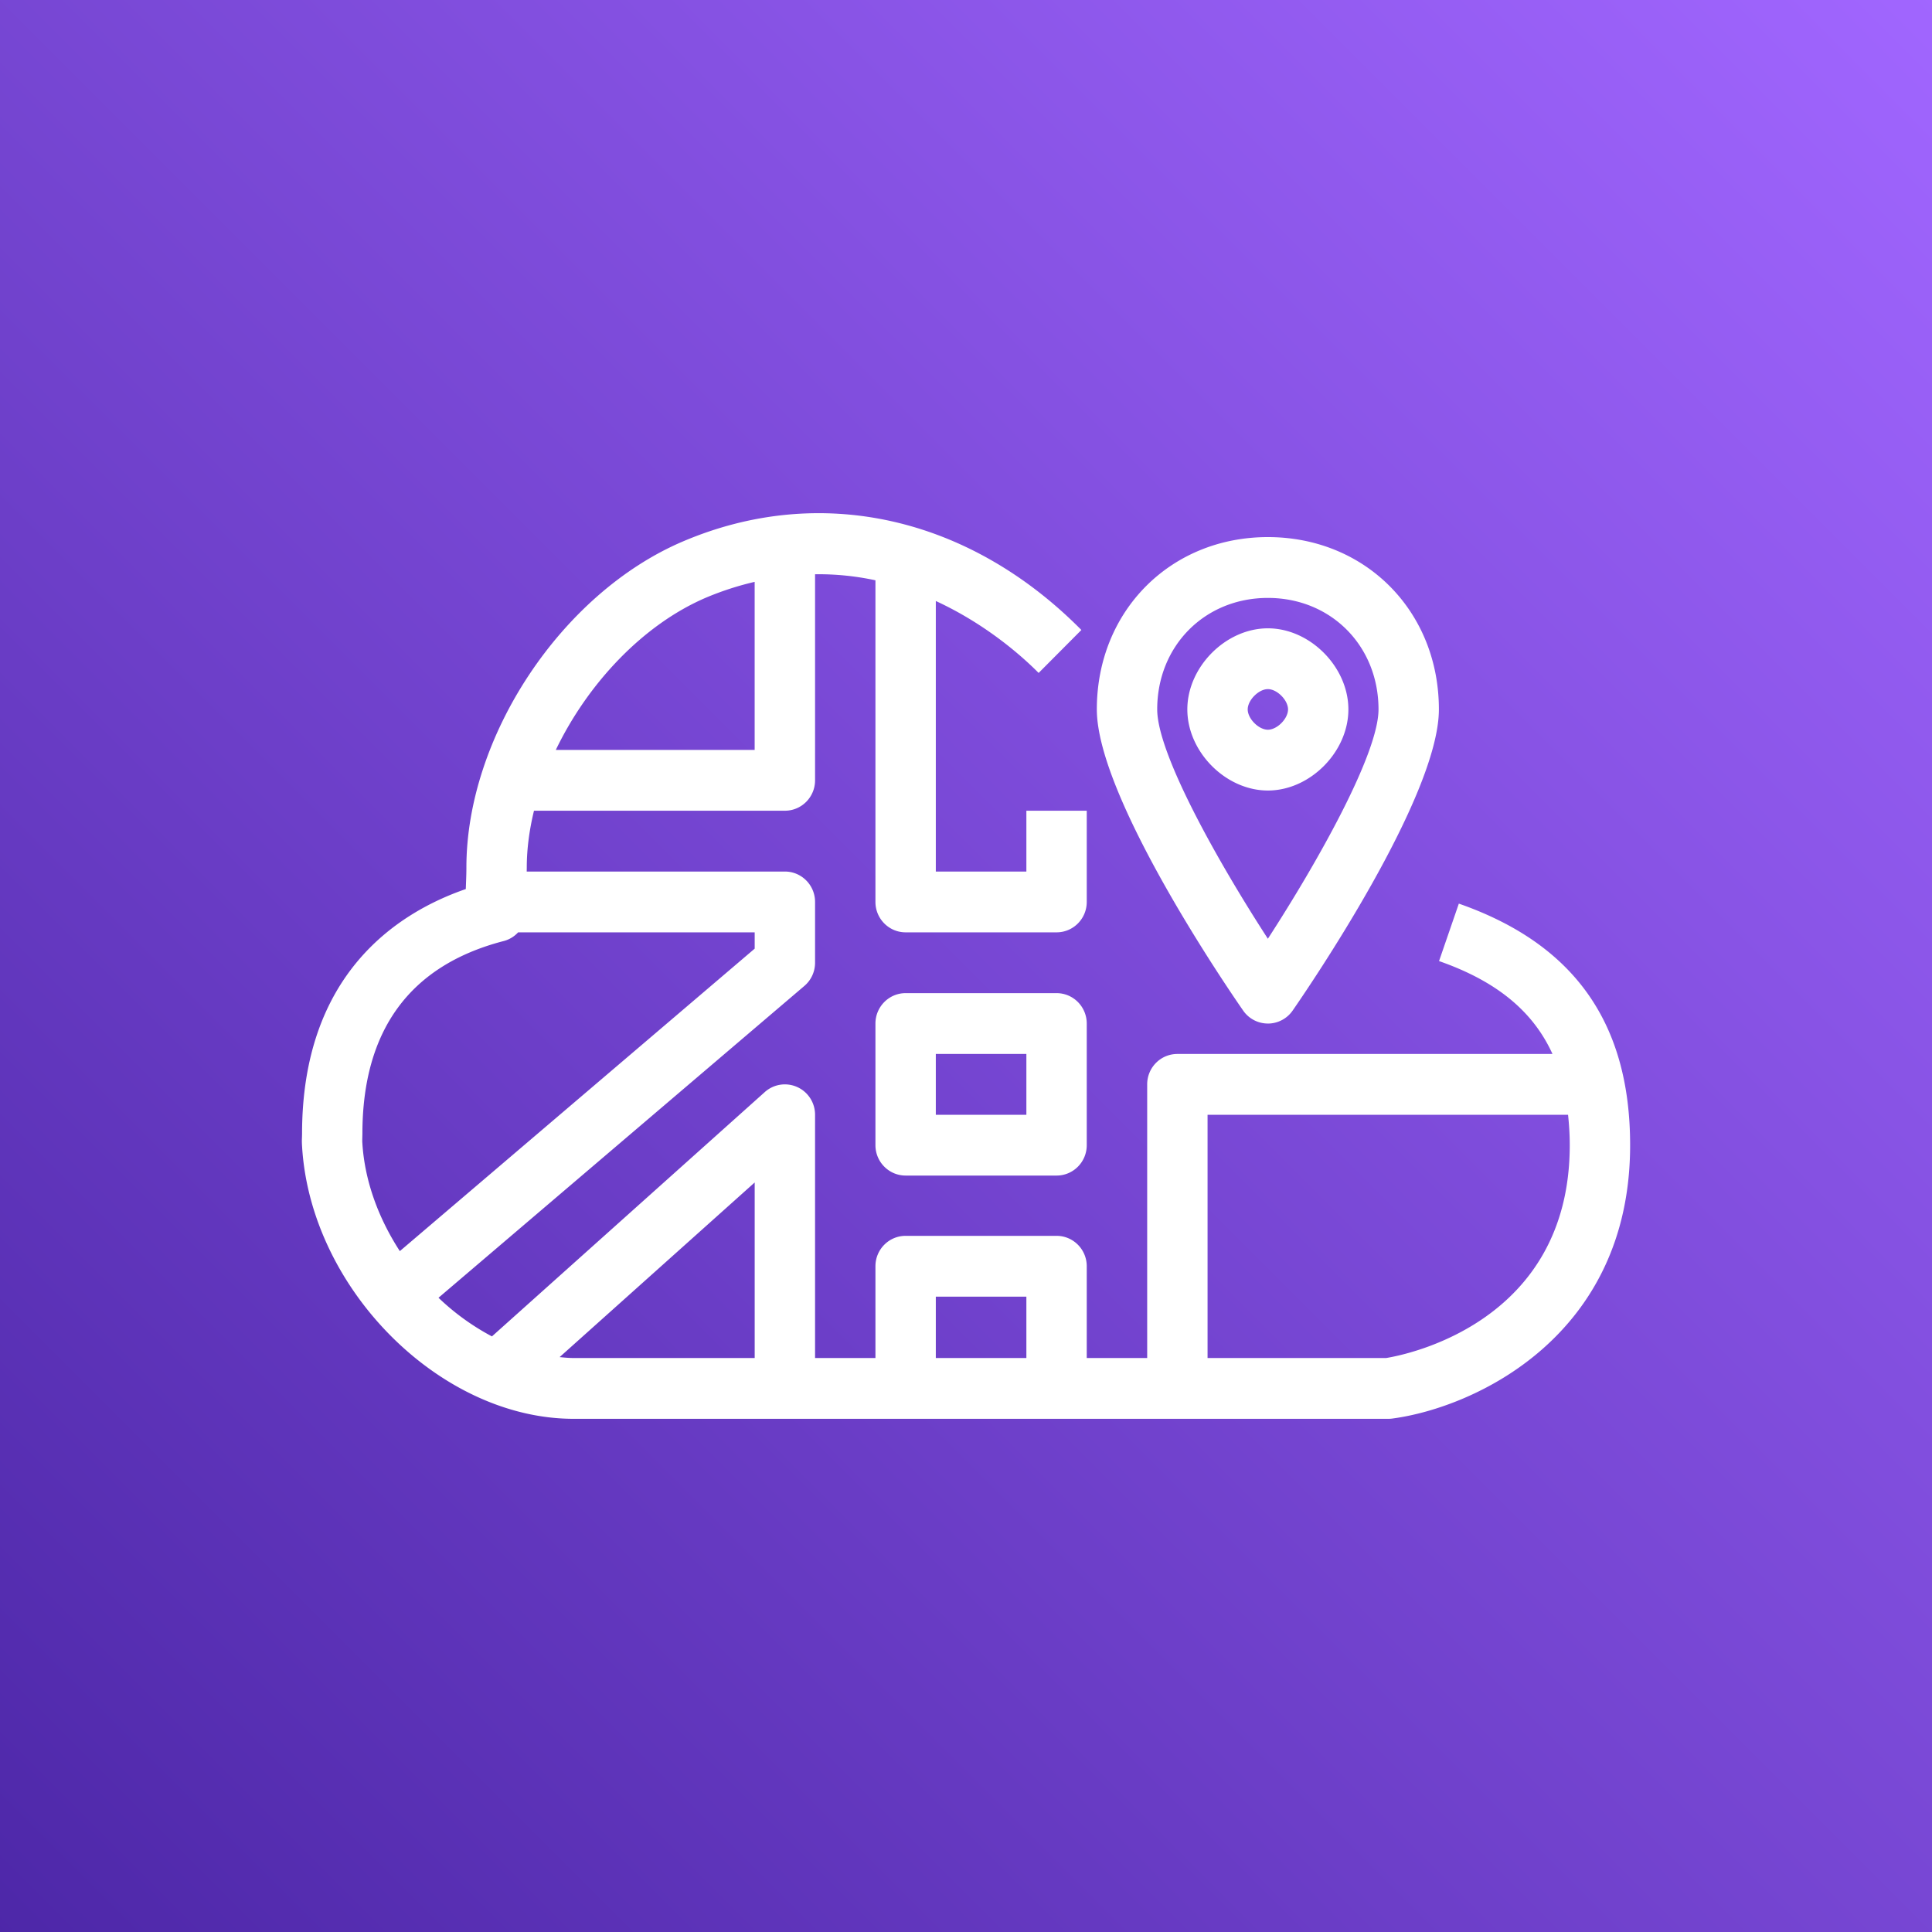 <svg width="64" height="64" xmlns="http://www.w3.org/2000/svg"><rect width="100%" height="100%" fill="#333333" stroke="none"/><defs><linearGradient x1="0%" y1="100%" x2="100%" y2="0%" id="a"><stop stop-color="#4D27A8" offset="0%"/><stop stop-color="#A166FF" offset="100%"/></linearGradient></defs><g fill="none" fill-rule="evenodd"><path d="M0 0h64v64H0z" fill="url(#a)"/><path d="M31 36.928h3v-2.014h-3v2.014Zm4-4.029h-5c-.552 0-1 .452-1 1.008v4.028c0 .556.448 1.007 1 1.007h5c.553 0 1-.45 1-1.007v-4.028c0-.556-.447-1.008-1-1.008Zm10.924 12.087h-5.922v-8.058h11.942c.034.322.056.654.056 1.007 0 5.873-5.415 6.943-6.076 7.05Zm-14.924 0h3v-2.033h-3v2.033Zm-12.462-.03L25 39.171v5.815h-6c-.153 0-.307-.015-.462-.03ZM12 37.77l.005-.211c0-3.42 1.564-5.565 4.646-6.377a.99.99 0 0 0 .513-.297H25v.54l-11.755 10.02c-.701-1.08-1.163-2.313-1.241-3.573a.808.808 0 0 1-.003-.102Zm11.394-17.975a9.911 9.911 0 0 1 1.605-.52v5.567h-6.587c1.063-2.209 2.897-4.158 4.982-5.047Zm24.932 10.138-.656 1.904c1.882.657 3.107 1.646 3.758 3.077H39.002c-.553 0-1 .45-1 1.007v9.065H36v-3.04c0-.556-.447-1.007-1-1.007h-5c-.552 0-1 .45-1 1.007v3.04h-2v-8.058c0-.397-.23-.756-.59-.918a.995.995 0 0 0-1.074.165l-9.04 8.095a7.933 7.933 0 0 1-1.77-1.28l12.12-10.33c.224-.19.354-.472.354-.768v-2.014c0-.556-.447-1.007-1-1.007h-8.552l.002-.132c0-.619.086-1.252.239-1.883H26c.553 0 1-.451 1-1.007v-6.826a8.942 8.942 0 0 1 2 .2v10.655c0 .556.448 1.007 1 1.007h5c.553 0 1-.451 1-1.007v-3.022h-2v2.015h-3v-8.962c1.67.77 2.866 1.838 3.406 2.383l1.416-1.423c-3.732-3.77-8.669-4.866-13.206-2.93-4.018 1.715-7.166 6.459-7.166 10.8 0 .136-.004.284-.01.435l-.01.277c-2.312.8-5.424 2.854-5.424 8.108l-.003.12c-.003.082-.007.134.005.32.293 4.71 4.58 9.001 8.993 9.001H46a.973.973 0 0 0 .132-.01C48.854 46.624 54 44.259 54 37.936c0-4.05-1.855-6.667-5.673-8.002ZM41.332 23.5c0-.307.363-.672.668-.672.306 0 .668.365.668.672 0 .308-.362.673-.668.673-.305 0-.668-.365-.668-.673Zm3.335 0c0-1.406-1.27-2.686-2.667-2.686-1.396 0-2.668 1.28-2.668 2.686 0 1.407 1.272 2.687 2.668 2.687 1.397 0 2.667-1.28 2.667-2.687ZM42 19.807c2.09 0 3.665 1.588 3.665 3.692 0 1.465-2 5.03-3.665 7.598-1.665-2.567-3.666-6.131-3.666-7.598 0-2.104 1.576-3.692 3.666-3.692Zm0 14.1a1 1 0 0 0 .82-.43c.496-.716 4.845-7.068 4.845-9.978 0-3.253-2.435-5.707-5.665-5.707s-5.666 2.454-5.666 5.707c0 2.91 4.35 9.262 4.847 9.977.186.27.493.43.819.43Z" fill="#FFF"/></g></svg>